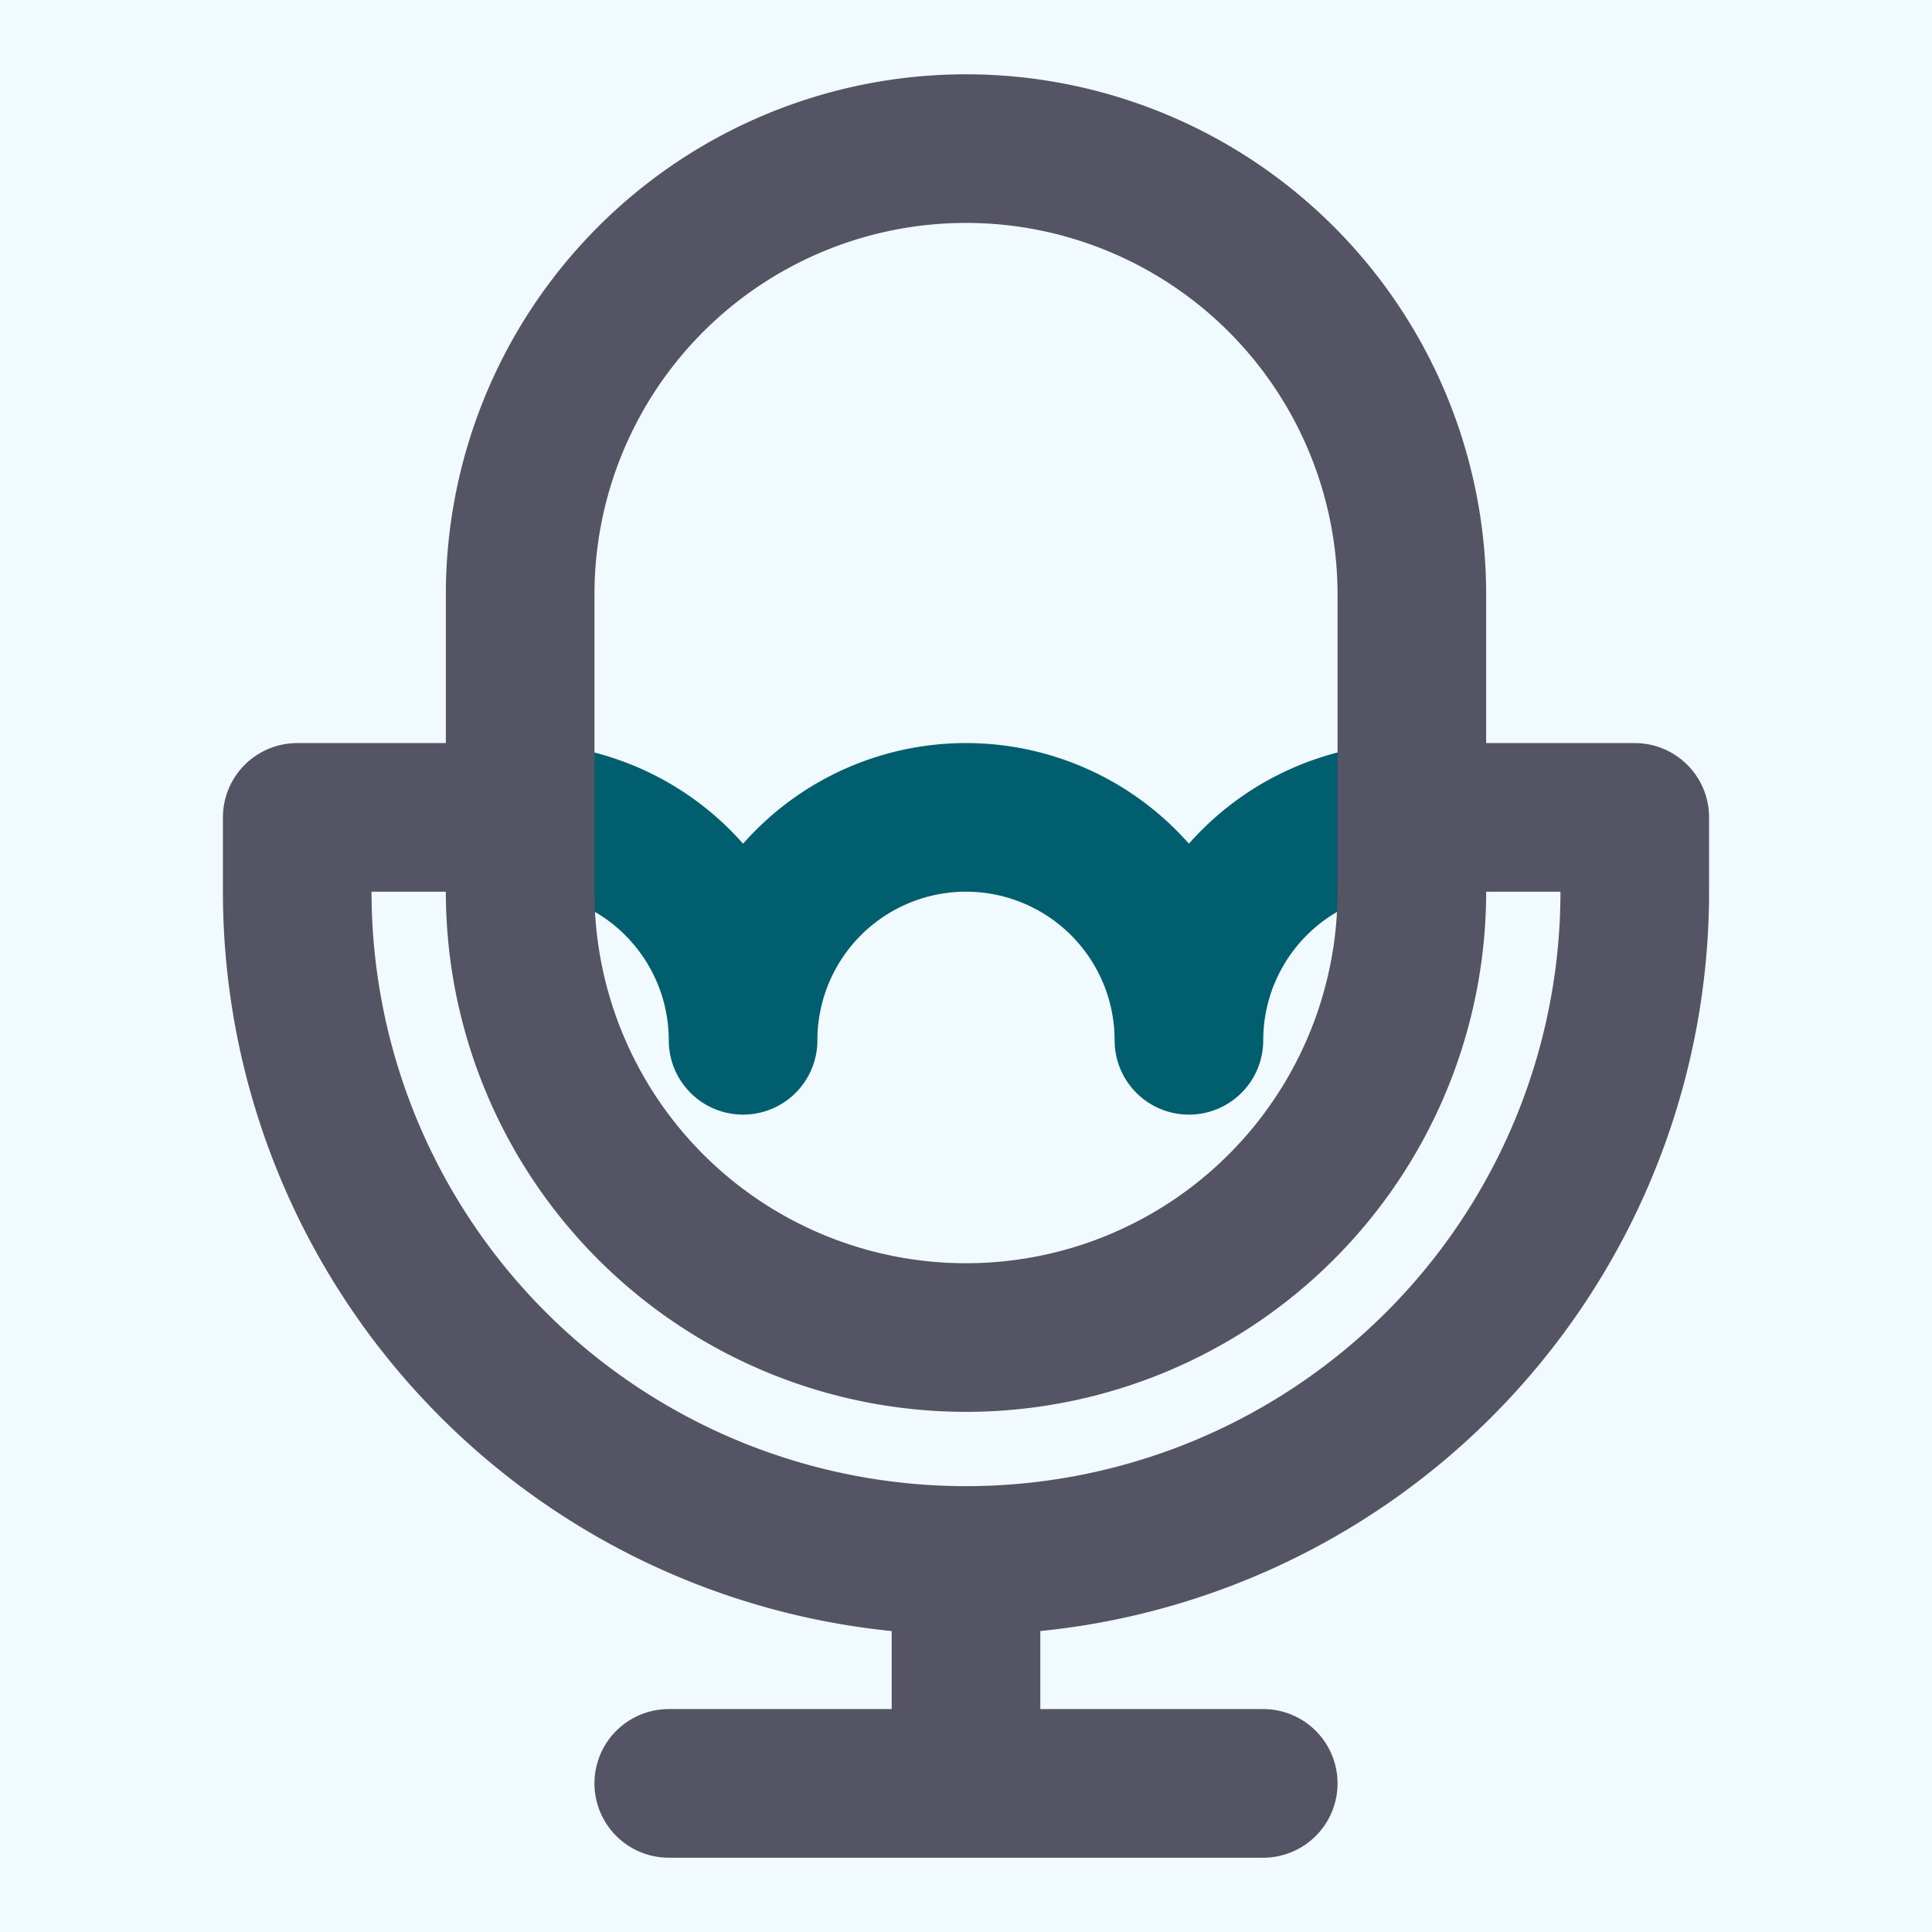 <svg version="1.0" xmlns="http://www.w3.org/2000/svg" viewBox="0 0 26 26" stroke-width="2" fill="none" stroke-linecap="round" stroke-linejoin="round" vector-effect="non-scaling-stroke">
	<rect x="-1" y="-1" width="28" height="28" fill="#f0faff" />
	<path stroke="#005e6e" d="M7 11a3 3 0 0 1 3 3a3 3 0 0 1 6 0a3 3 0 0 1 3-3" />
	<path stroke="#545464" d="M7 8a6 6 0 0 1 12 0v4a6 6 0 0 1-12 0zm12 3h3v1a9 9 0 0 1-18 0v-1h3m6 10v3m-4 0h8" />
</svg>